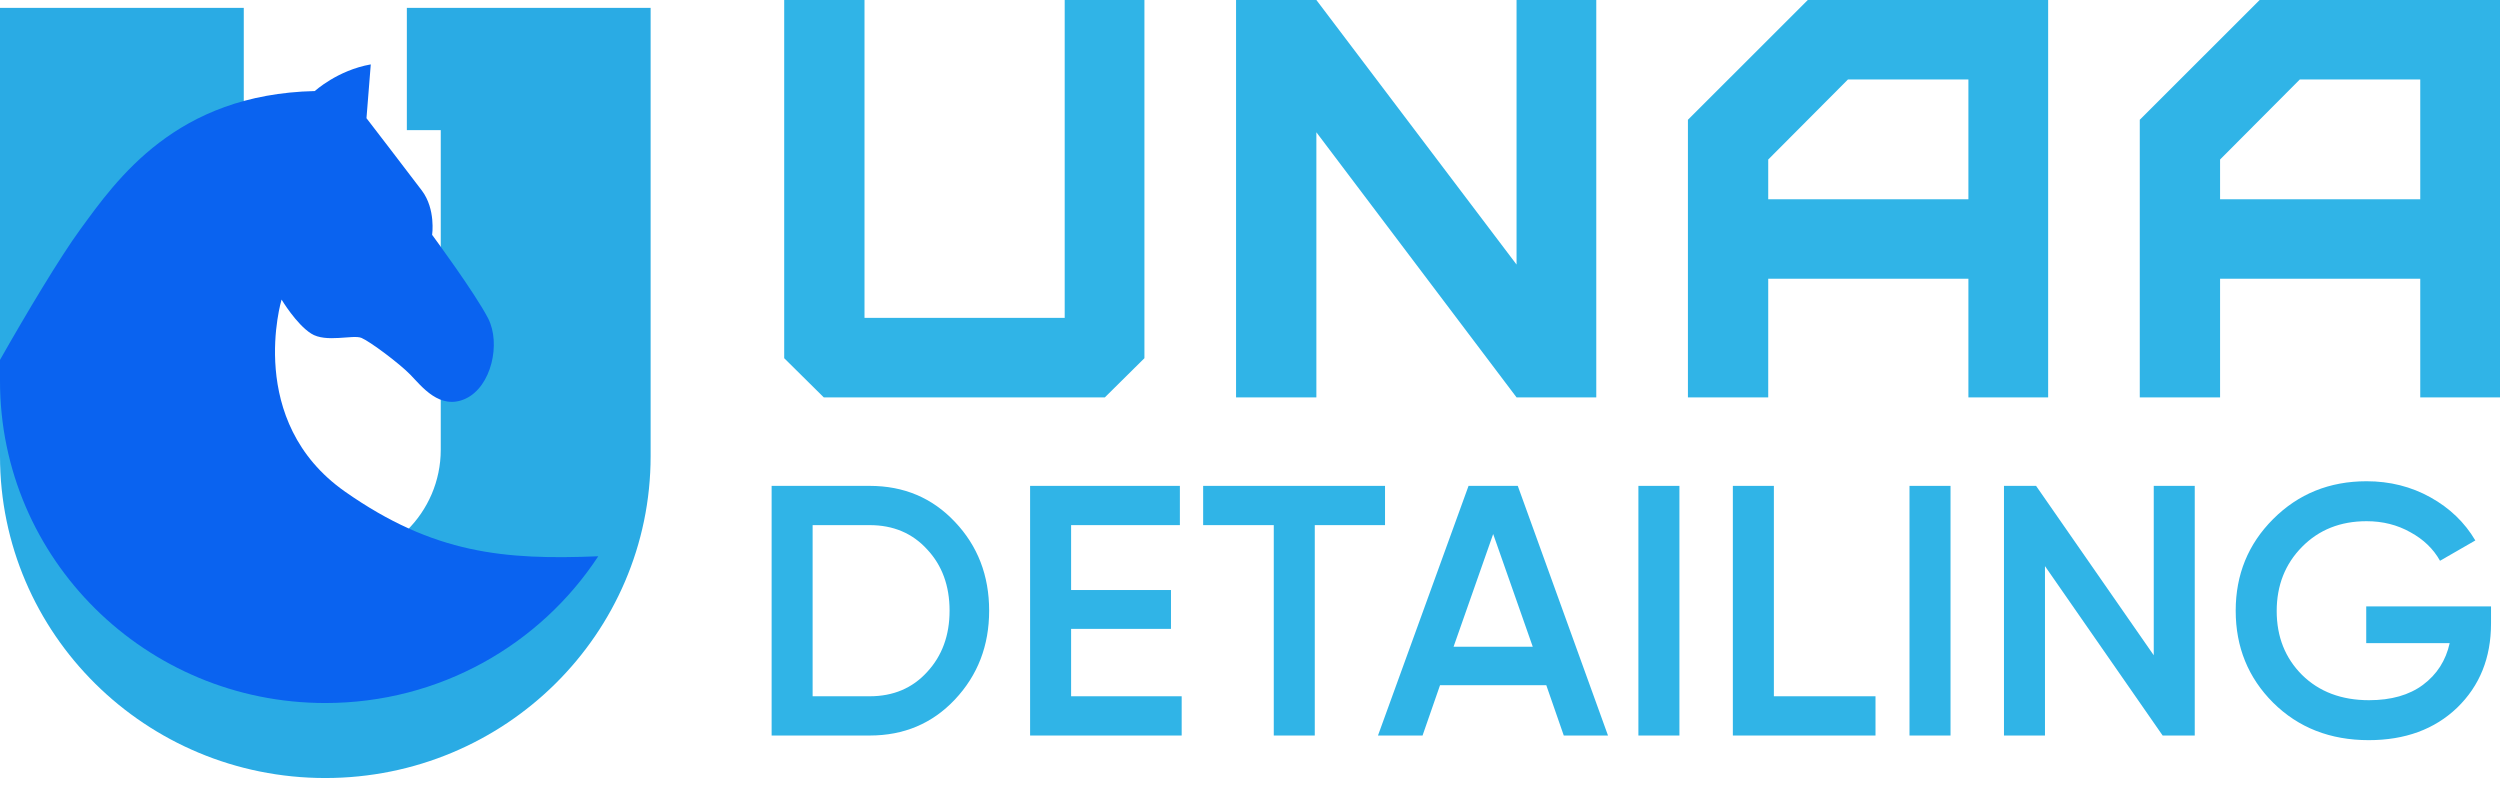 <svg width="100" height="32" viewBox="0 0 100 32" fill="none" xmlns="http://www.w3.org/2000/svg">
<path d="M17.63 0.315H16.274V5.204H17.63V17.987C17.63 20.512 15.563 22.556 13.011 22.556C10.462 22.556 8.395 20.512 8.395 17.987V5.204H9.751V0.315H8.395H0V6.962V18.242C0 25.355 5.826 31.121 13.011 31.121C20.199 31.121 26.025 25.355 26.025 18.242V6.962V0.315H17.63Z" fill="#2AABE4"/>
<g filter="url(#filter0_i_2612_5443)">
<path d="M23.93 25.251C21.611 28.784 17.587 31.121 13.012 31.121C5.826 31.121 0 25.355 0 18.242V17.396C1.041 15.56 2.399 13.286 3.207 12.182C4.67 10.179 7.039 6.769 12.593 6.642C12.593 6.642 13.497 5.812 14.831 5.576L14.659 7.728C14.659 7.728 16.316 9.881 16.877 10.626C17.436 11.371 17.285 12.394 17.285 12.394C17.285 12.394 19.008 14.73 19.525 15.735C20.041 16.741 19.658 18.465 18.625 18.946C17.593 19.425 16.865 18.45 16.413 17.987C15.961 17.524 14.8 16.661 14.461 16.517C14.122 16.372 13.039 16.725 12.443 16.341C11.844 15.958 11.263 14.983 11.263 14.983C11.263 14.983 9.794 19.851 13.799 22.664C17.347 25.155 20.185 25.404 23.93 25.251Z" fill="#0A63F0"/>
</g>
<path d="M34.58 0V12.716H42.588V0H45.777V14.328L44.194 15.895H32.951L31.368 14.328V0H34.58Z" fill="#30B4E7"/>
<path d="M60.662 15.895L52.655 5.291V15.895H49.442V0H52.655L60.662 10.582V0H63.851V15.895H60.662Z" fill="#30B4E7"/>
<path d="M78.736 7.97V3.179H73.918L70.729 6.381V7.97H78.736ZM67.517 15.895V4.791L72.312 0H81.926V15.895H78.736V11.149H70.729V15.895H67.517Z" fill="#30B4E7"/>
<path d="M96.81 7.97V3.179H91.992L88.803 6.381V7.97H96.81ZM85.591 15.895V4.791L90.386 0H100V15.895H96.81V11.149H88.803V15.895H85.591Z" fill="#30B4E7"/>
<path d="M34.787 19.435C36.157 19.435 37.293 19.916 38.197 20.876C39.109 21.837 39.566 23.021 39.566 24.428C39.566 25.826 39.109 27.01 38.197 27.98C37.293 28.94 36.157 29.421 34.787 29.421H30.865V19.435H34.787ZM34.787 27.851C35.729 27.851 36.494 27.528 37.084 26.881C37.683 26.235 37.983 25.417 37.983 24.428C37.983 23.43 37.683 22.612 37.084 21.974C36.494 21.328 35.729 21.005 34.787 21.005H32.505V27.851H34.787Z" fill="#30B4E7"/>
<path d="M42.844 27.851H47.267V29.421H41.204V19.435H47.195V21.005H42.844V23.601H46.839V25.155H42.844V27.851Z" fill="#30B4E7"/>
<path d="M55.401 19.435V21.005H52.591V29.421H50.951V21.005H48.126V19.435H55.401Z" fill="#30B4E7"/>
<path d="M62.551 29.421L61.852 27.409H57.601L56.902 29.421H55.119L58.742 19.435H60.711L64.32 29.421H62.551ZM58.143 25.869H61.31L59.727 21.361L58.143 25.869Z" fill="#30B4E7"/>
<path d="M65.536 19.435H67.177V29.421H65.536V19.435Z" fill="#30B4E7"/>
<path d="M70.955 27.851H75.02V29.421H69.314V19.435H70.955V27.851Z" fill="#30B4E7"/>
<path d="M76.38 19.435H78.021V29.421H76.38V19.435Z" fill="#30B4E7"/>
<path d="M86.15 19.435H87.79V29.421H86.506L81.799 22.645V29.421H80.159V19.435H81.443L86.15 26.211V19.435Z" fill="#30B4E7"/>
<path d="M99.641 24.257V24.942C99.641 26.311 99.189 27.433 98.286 28.308C97.383 29.173 96.203 29.606 94.749 29.606C93.208 29.606 91.934 29.107 90.926 28.108C89.927 27.11 89.428 25.883 89.428 24.428C89.428 22.983 89.927 21.761 90.926 20.762C91.934 19.754 93.179 19.25 94.663 19.25C95.595 19.25 96.446 19.464 97.216 19.892C97.987 20.32 98.586 20.895 99.013 21.618L97.601 22.431C97.335 21.956 96.94 21.575 96.417 21.29C95.894 20.995 95.309 20.848 94.663 20.848C93.617 20.848 92.756 21.19 92.081 21.875C91.406 22.559 91.068 23.415 91.068 24.442C91.068 25.469 91.406 26.32 92.081 26.996C92.766 27.671 93.66 28.008 94.763 28.008C95.647 28.008 96.365 27.804 96.917 27.395C97.478 26.977 97.834 26.42 97.987 25.726H94.649V24.257H99.641Z" fill="#30B4E7"/>
<defs>
<filter id="filter0_i_2612_5443" x="0" y="2.576" width="23.93" height="28.544" filterUnits="userSpaceOnUse" color-interpolation-filters="sRGB">
<feFlood flood-opacity="0" result="BackgroundImageFix"/>
<feBlend mode="normal" in="SourceGraphic" in2="BackgroundImageFix" result="shape"/>
<feColorMatrix in="SourceAlpha" type="matrix" values="0 0 0 0 0 0 0 0 0 0 0 0 0 0 0 0 0 0 127 0" result="hardAlpha"/>
<feOffset dy="-3"/>
<feGaussianBlur stdDeviation="2"/>
<feComposite in2="hardAlpha" operator="arithmetic" k2="-1" k3="1"/>
<feColorMatrix type="matrix" values="0 0 0 0 0.188 0 0 0 0 0.706 0 0 0 0 0.906 0 0 0 0.68 0"/>
<feBlend mode="normal" in2="shape" result="effect1_innerShadow_2612_5443"/>
</filter>
</defs>
</svg>
